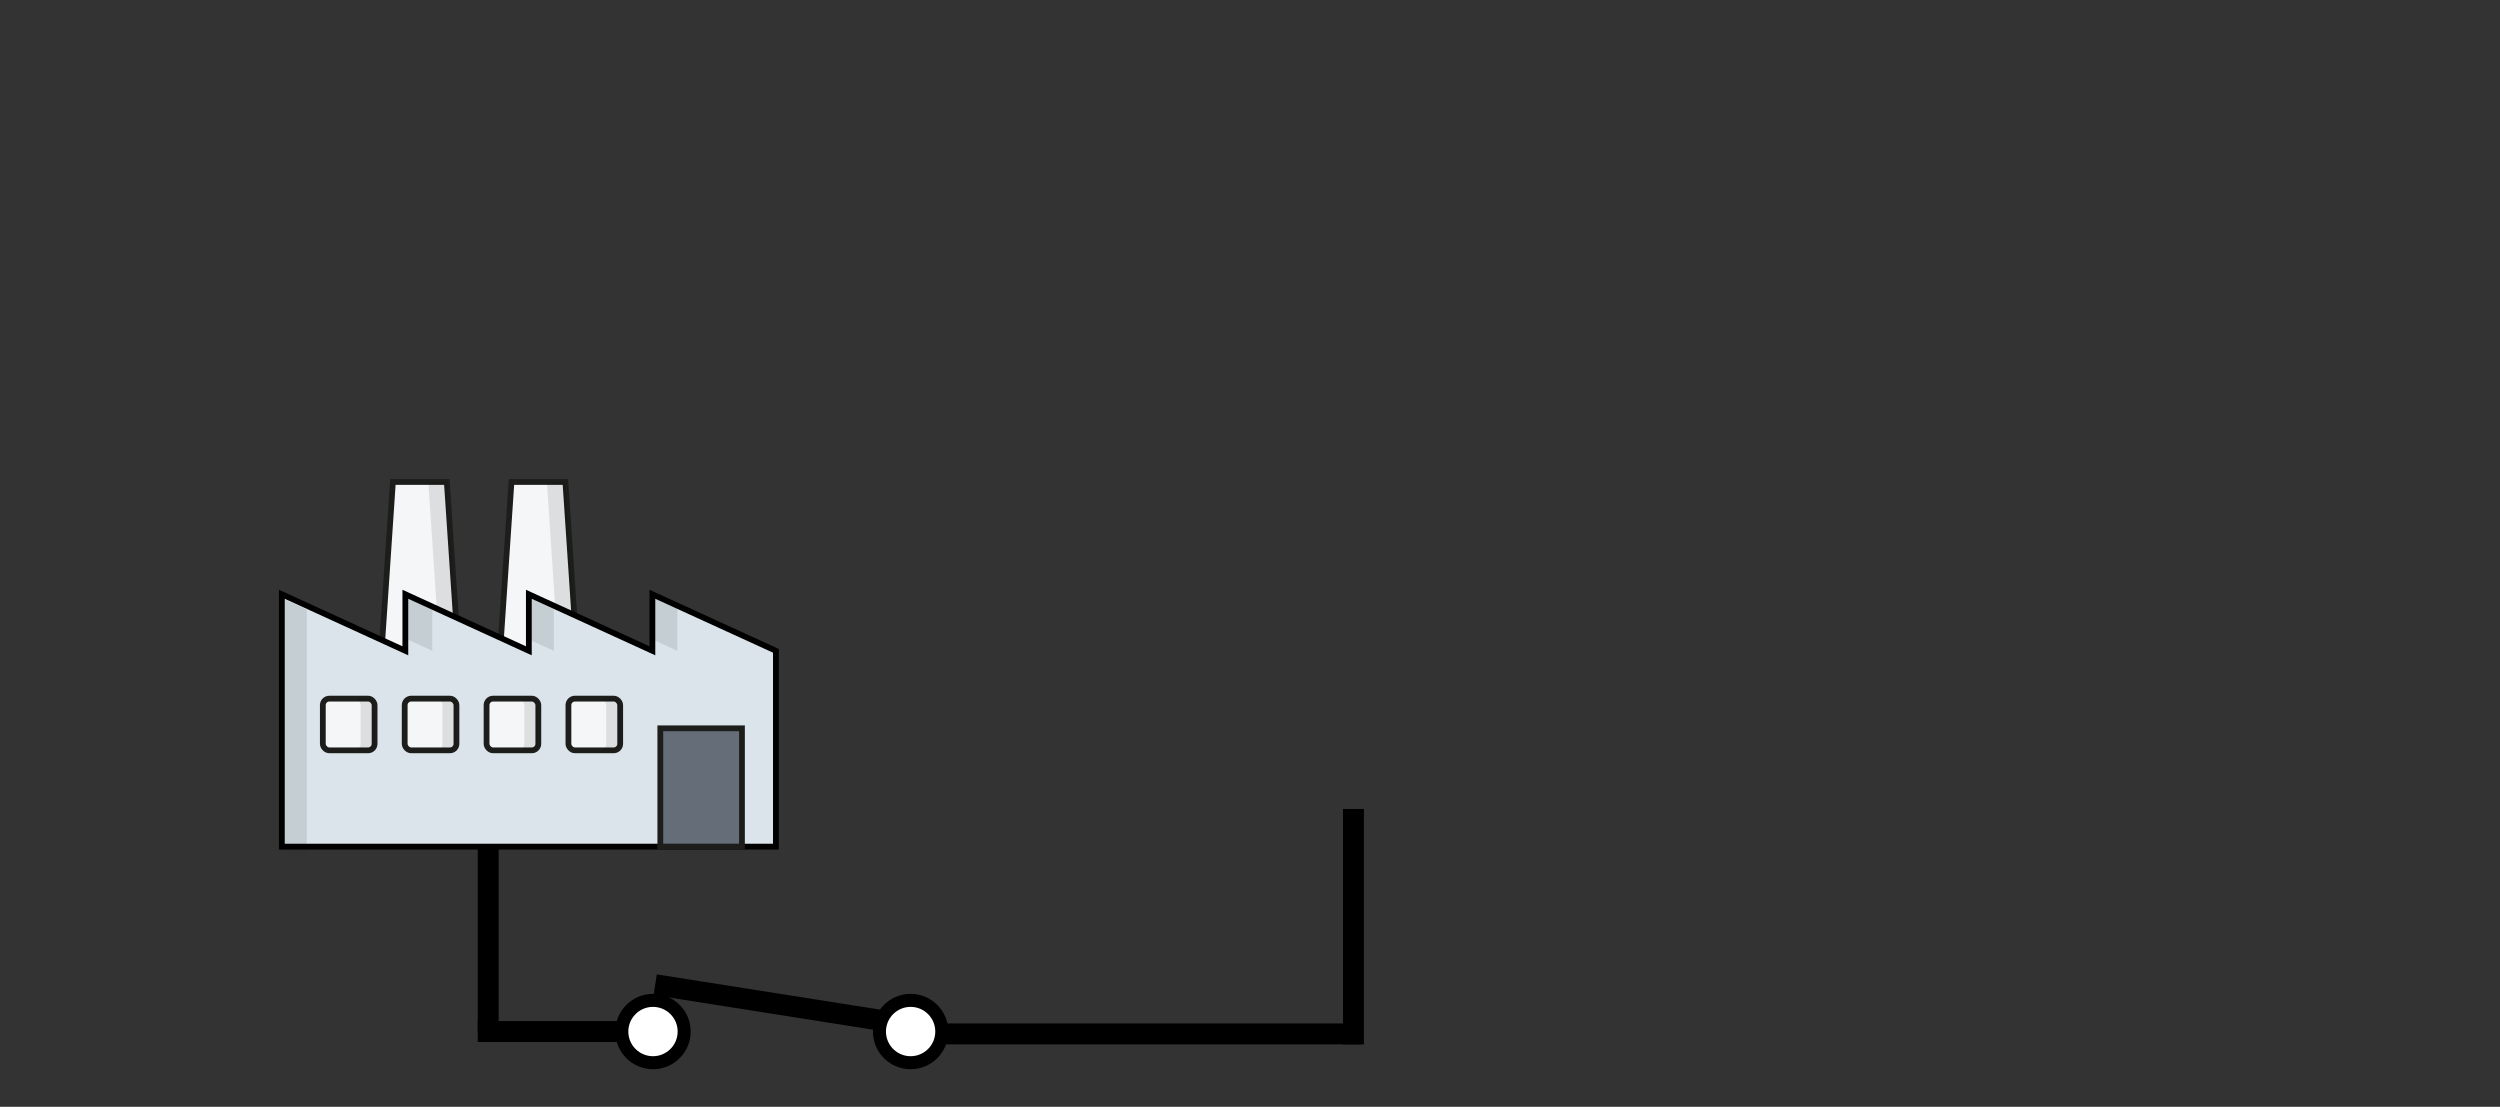 <svg id="ewFE1d5xCZp1" xmlns="http://www.w3.org/2000/svg" xmlns:xlink="http://www.w3.org/1999/xlink" viewBox="0 0 1920 850" shape-rendering="geometricPrecision" text-rendering="geometricPrecision" project-id="78152e9d8afe40568249380ed86fe935" export-id="e8c3d2d88904478cbc39f17b335cd3cb" cached="false"><rect x="0" y="0" width="1920" height="850" fill="#333333" stroke="none"/><g transform="translate(213.905 661.104)"><rect width="162.61" height="16.06" rx="0" ry="0" transform="matrix(0 1.112-1 0 833.575-39.814)"/><rect width="137.43" height="16.06" rx="0" ry="0" transform="matrix(0 1.05-1 0 169.06-13.149)"/><rect id="ewFE1d5xCZp5" width="215.21" height="16.06" rx="0" ry="0" transform="matrix(.988 0.156-.156 0.988 290.55 87.224)"/><rect width="112.03" height="16.06" rx="0" ry="0" transform="translate(153 123.09)"/><rect width="619.83" height="16.06" rx="0" ry="0" transform="matrix(.525 0 0 1 505.675 124.906)"/><circle r="23.94" transform="translate(485.45 131.12)" fill="#fff" stroke="#000" stroke-width="10" stroke-miterlimit="10"/><circle r="23.94" transform="translate(287.59 131.12)" fill="#fff" stroke="#000" stroke-width="10" stroke-miterlimit="10"/></g><g transform="matrix(.74 0 0 0.74 214.24 367.92)"><g><g><path d="M187.71,204.44h-82.97L118.25,3h55.97l13.5,201.44h-.01Z" fill="#f4f6f8" stroke="#1d1d1b" stroke-width="6" stroke-miterlimit="10"/><g opacity="0.1"><path d="M187.71,204.44h-19.23L154.98,3h19.23l13.5,201.44Z"/></g></g><g><path d="M310.76,204.44h-82.97L241.3,3h55.97l13.5,201.44h-.01Z" fill="#f4f6f8" stroke="#1d1d1b" stroke-width="6" stroke-miterlimit="10"/><g opacity="0.1"><path d="M310.76,204.44h-19.23L278.04,3h19.23l13.5,201.44h-.01Z"/></g></g><polygon points="131.17,178.24 131.17,119.58 259.34,178.24 259.34,119.58 387.56,178.24 387.56,119.58 515.73,178.24 515.73,381.48 131.17,381.48 3,381.48 3,119.58 131.17,178.24" fill="#dae4ea" stroke="#000" stroke-width="6" stroke-miterlimit="10"/><g opacity="0.1"><path d="M413.43,178.24l-25.9-11.86v-46.8c0,0,25.9,11.86,25.9,11.86v46.8Z"/></g><g opacity="0.1"><path d="M285.26,178.24l-25.9-11.86v-46.8c0,0,25.9,11.86,25.9,11.86v46.8Z"/></g><g opacity="0.1"><path d="M159.18,178.24l-25.9-11.86v-46.8c0,0,25.9,11.86,25.9,11.86v46.8Z"/></g><g opacity="0.1"><path d="M28.9,135.44v250.08h-25.9v-261.94c0,0,25.9,11.86,25.9,11.86Z"/></g><path d="M395.79,258.68h84.73v122.73h-84.73v-122.73Z" fill="#656d78" stroke="#1d1d1b" stroke-width="6" stroke-miterlimit="10"/><g><rect width="53.72" height="53.67" rx="6.75" ry="6.75" transform="translate(300.42 227.87)" fill="#f4f6f8" stroke="#1d1d1b" stroke-width="6" stroke-miterlimit="10"/><g opacity="0.1"><path d="M354.13,234.74v40.09c.02,3.68-2.94,6.69-6.63,6.71-.03,0-.05,0-.08,0h-14.56c3.71.02,6.73-2.96,6.75-6.67c0-.01,0-.03,0-.04v-40.09c0-3.71-3-6.71-6.71-6.71-.01,0-.03,0-.04,0h14.56c3.68-.02,6.69,2.94,6.71,6.63c0,.03,0,.05,0,.08Z"/></g></g><g><rect width="53.72" height="53.67" rx="6.75" ry="6.75" transform="translate(215.46 227.87)" fill="#f4f6f8" stroke="#1d1d1b" stroke-width="6" stroke-miterlimit="10"/><g opacity="0.1"><path d="M269.17,234.74v40.09c.02,3.68-2.94,6.69-6.63,6.71-.03,0-.05,0-.08,0h-14.56c3.71.02,6.73-2.96,6.75-6.67c0-.01,0-.03,0-.04v-40.09c0-3.71-3-6.71-6.71-6.71-.01,0-.03,0-.04,0h14.56c3.68-.02,6.69,2.94,6.71,6.63c0,.03,0,.05,0,.08Z"/></g></g><g><rect width="53.72" height="53.67" rx="6.75" ry="6.75" transform="translate(130.49 227.87)" fill="#f4f6f8" stroke="#1d1d1b" stroke-width="6" stroke-miterlimit="10"/><g opacity="0.1"><path d="M184.21,234.74v40.09c.02,3.68-2.94,6.69-6.63,6.71-.03,0-.05,0-.08,0h-14.56c3.71.02,6.73-2.96,6.75-6.67c0-.01,0-.03,0-.04v-40.09c0-3.71-3-6.71-6.71-6.71-.01,0-.03,0-.04,0h14.56c3.68-.02,6.69,2.94,6.71,6.63c0,.03,0,.05,0,.08Z"/></g></g><g><rect width="53.72" height="53.67" rx="6.75" ry="6.75" transform="translate(45.53 227.87)" fill="#f4f6f8" stroke="#1d1d1b" stroke-width="6" stroke-miterlimit="10"/><g opacity="0.1"><path d="M99.24,234.74v40.09c.02,3.68-2.94,6.69-6.63,6.71-.03,0-.05,0-.08,0h-14.56c3.71.02,6.73-2.96,6.75-6.67c0-.01,0-.03,0-.04v-40.09c0-3.71-3-6.71-6.71-6.71-.01,0-.03,0-.04,0h14.56c3.68-.02,6.69,2.94,6.71,6.63c0,.03,0,.05,0,.08Z"/></g></g></g></g>
</svg>
